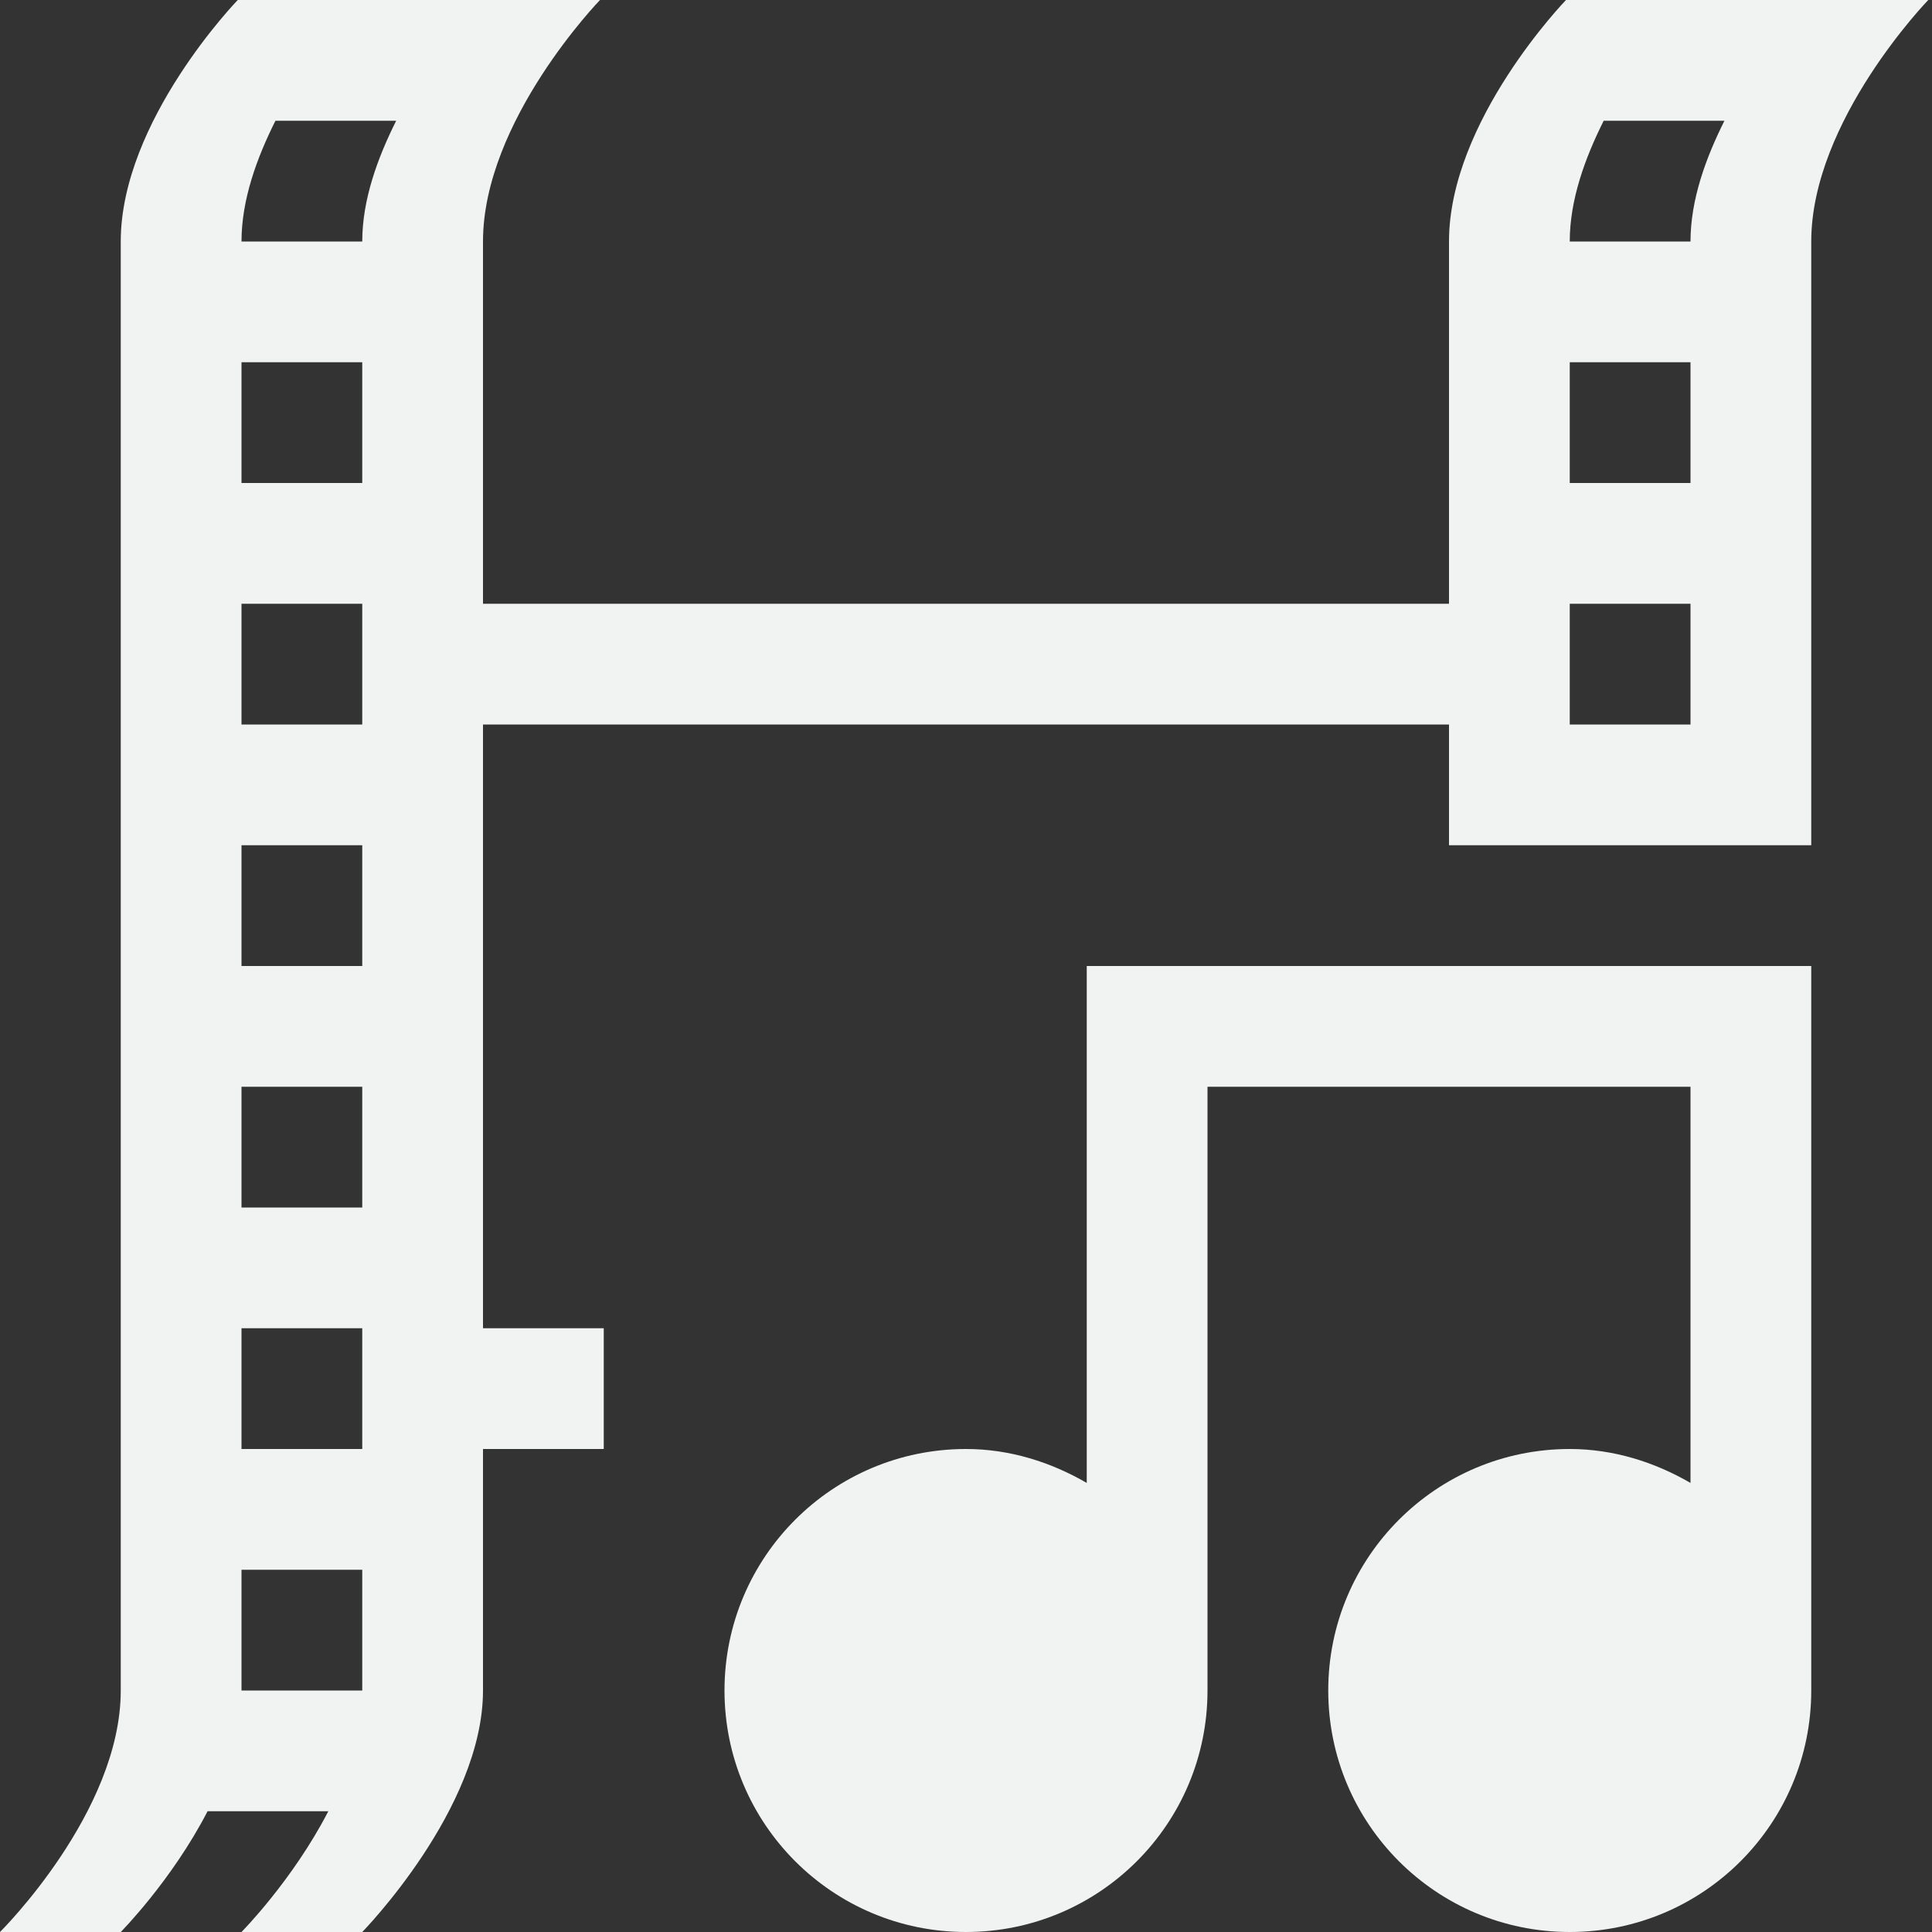 <?xml version="1.0" encoding="UTF-8" standalone="no"?>
<svg
   xmlns:dc="http://purl.org/dc/elements/1.1/"
   xmlns:cc="http://creativecommons.org/ns#"
   xmlns:rdf="http://www.w3.org/1999/02/22-rdf-syntax-ns#"
   xmlns:svg="http://www.w3.org/2000/svg"
   xmlns="http://www.w3.org/2000/svg"
   width="16"
   version="1.1"
   id="svg7384"
   height="16">
  <rect width="100%" height="100%" fill="#333333" stroke="none"/>
  <title
     id="title9167">Gnome Symbolic Icon Theme</title>
  <defs
     id="defs7386" />
  <g
     transform="translate(-601,-461)"
     style="display:inline"
     id="layer9" />
  <g
     transform="translate(-601,-461)"
     style="display:inline"
     id="layer10" />
  <g
     transform="translate(-601,-461)"
     id="layer11" />
  <g
     transform="translate(-601,-461)"
     style="display:inline"
     id="layer13" />
  <g
     transform="translate(-601,-461)"
     id="layer14" />
  <g
     transform="translate(-601,-461)"
     style="display:inline"
     id="layer15" />
  <g
     transform="translate(-601,-461)"
     style="display:inline"
     id="g71291" />
  <g
     transform="translate(-601,-461)"
     style="display:inline"
     id="g4953">
    <path
       style="color:#000000;display:inline;overflow:visible;visibility:visible;fill:#f1f2f2;fill-opacity:1;fill-rule:nonzero;stroke:none;stroke-width:1.508;marker:none;enable-background:new"
       id="rect6190-8-8-4"
       d="m 610,469 v 1 3.281 c -0.295,-0.171 -0.635,-0.281 -1,-0.281 -1.105,0 -2,0.895 -2,2 0,1.105 0.895,2 2,2 1.105,0 2,-0.895 2,-2 v -5 h 4 v 3.281 c -0.295,-0.171 -0.635,-0.281 -1,-0.281 -1.105,0 -2,0.895 -2,2 0,1.105 0.895,2 2,2 1.105,0 2,-0.895 2,-2 v -5 -1 h -1 -4 z" />
    <path
       style="color:#000000;display:inline;overflow:visible;visibility:visible;fill:#f1f2f2;fill-opacity:1;fill-rule:nonzero;stroke:none;stroke-width:1.508;marker:none;enable-background:new"
       id="rect5523-5"
       d="m 602.969,461 c 0,0 -0.969,1 -0.969,2 v 12 c 0,1.01 -1,2 -1,2 h 1 c 0,0 0.423,-0.427 0.719,-1 h 1 c -0.296,0.573 -0.719,1 -0.719,1 h 1 c 0,0 1,-1.021 1,-2 v -2 h 1 v -1 h -1 v -5 h 8 v 1 h 1 1 1 v -5 c 0,-1 0.969,-2 0.969,-2 h -3 c 0,0 -0.969,1 -0.969,2 v 3 h -8 v -3 c 0,-1 0.969,-2 0.969,-2 z m 0.312,1 h 1 c -0.153,0.306 -0.281,0.652 -0.281,1 h -1 c 0,-0.348 0.128,-0.694 0.281,-1 z m 11,0 h 1 c -0.153,0.306 -0.281,0.652 -0.281,1 h -1 c 0,-0.348 0.128,-0.694 0.281,-1 z m -11.281,2 h 1 v 1 h -1 z m 11,0 h 1 v 1 h -1 z m -11,2 h 1 v 1 h -1 z m 11,0 h 1 v 1 h -1 z m -11,2 h 1 v 1 h -1 z m 0,2 h 1 v 1 h -1 z m 0,2 h 1 v 1 h -1 z m 0,2 h 1 v 1 h -1 z" />
  </g>
  <g
     transform="translate(-601,-461)"
     style="display:inline"
     id="layer12" />
</svg>
